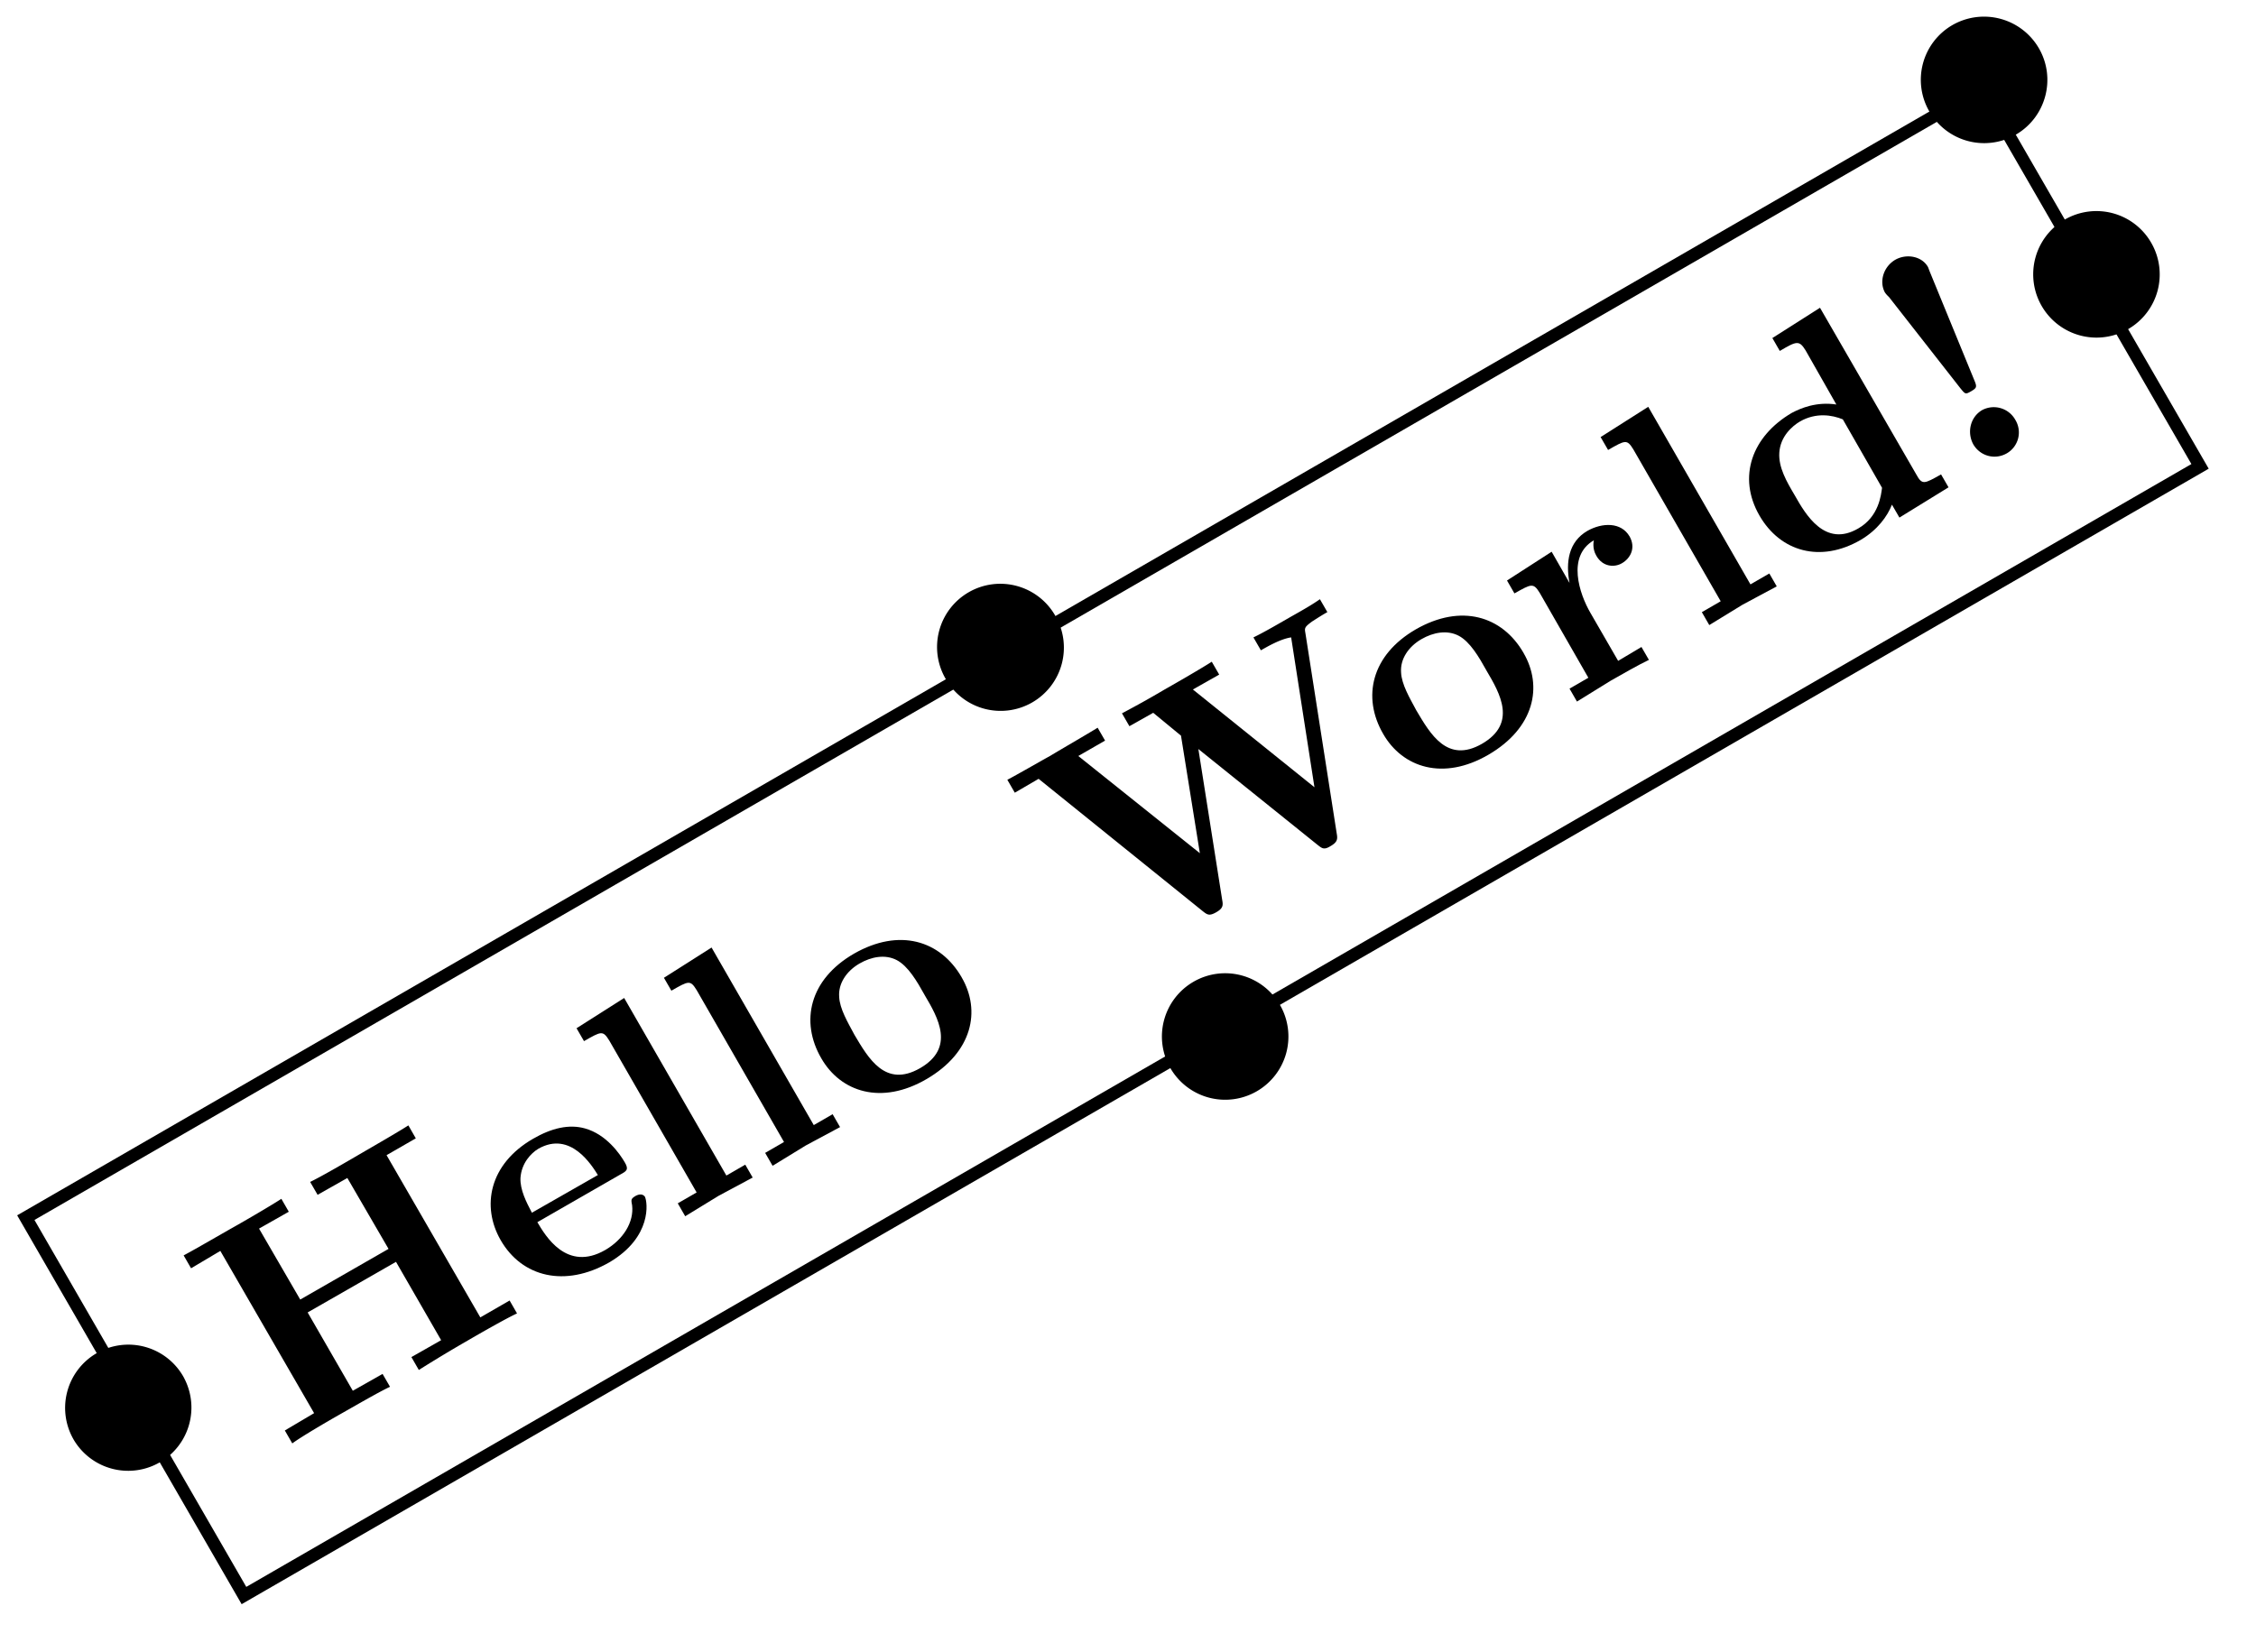 <svg xmlns="http://www.w3.org/2000/svg" xmlns:xlink="http://www.w3.org/1999/xlink" width="71.048" height="52.022"><defs><path id="b" d="m7.422-4.281-.234-.407-.922.532-2.953-5.11.921-.53L4-10.204c-.312.203-1.156.687-1.531.906s-1.203.703-1.563.875l.235.406.937-.53 1.297 2.233L.594-4.718-.703-6.953l.937-.531L0-7.891c-.312.204-1.14.688-1.531.907-.36.203-1.219.703-1.547.875l.234.406.922-.547 2.953 5.11-.922.546.235.407C.64-.407 1.5-.907 1.859-1.11c.391-.22 1.22-.703 1.563-.86l-.235-.406-.937.531L.828-4.312 3.61-5.906l1.422 2.468-.937.532.234.406a44 44 0 0 1 1.531-.922c.375-.219 1.22-.703 1.563-.86m0 0"/><path id="c" d="M3.688-3.469c-.094-.14-.266-.047-.297-.031-.157.094-.141.125-.11.297.063.531-.281 1.078-.844 1.406-1.218.703-1.89-.453-2.14-.875l2.61-1.5c.202-.11.28-.156.14-.39-.156-.266-.578-.875-1.25-1.063-.5-.14-1.047-.016-1.64.328C-1.22-4.5-1.47-3.172-.86-2.109c.672 1.172 2.03 1.5 3.422.703 1.359-.797 1.203-1.906 1.124-2.063m-1.485-.687L.125-2.97c-.172-.328-.375-.719-.36-1.094.032-.468.329-.78.563-.921 1.016-.578 1.688.53 1.875.828m0 0"/><path id="d" d="m2.531-1.453-.234-.406-.594.343-3.219-5.593-1.5.953.235.406c.547-.312.594-.344.797-.016L.766-.984l-.594.343.234.407 1.047-.641Zm0 0"/><path id="e" d="M3.61-4.578C2.937-5.75 1.64-6.141.218-5.328c-1.406.812-1.703 2.14-1.031 3.297.609 1.062 1.89 1.484 3.312.656 1.453-.844 1.719-2.156 1.11-3.203m-1.172.547c.437.734.968 1.672-.141 2.312C1.203-1.094.672-2.03.234-2.766c-.218-.406-.468-.828-.484-1.203-.031-.422.234-.812.64-1.047.376-.218.813-.296 1.172-.109.36.188.641.672.876 1.094m0 0"/><path id="f" d="m6.86-11.312-.235-.407c-.219.156-.516.328-.906.547-.328.188-.86.5-1.188.656l.235.407c.218-.125.625-.36.953-.407l.734 4.72-3.828-3.079.828-.469-.234-.406c-.313.203-1.125.672-1.485.875a31 31 0 0 1-1.343.75l.234.406.75-.422.875.72.594 3.702L-.984-6.78l.843-.485-.234-.406c-.328.203-1.14.672-1.5.89-.344.188-1.016.579-1.344.75l.235.407.75-.437 5.172 4.171c.14.11.203.157.421.032.22-.125.22-.22.188-.391L2.797-7l3.75 3.016c.14.109.203.172.406.046.219-.124.234-.218.203-.39l-.984-6.297c-.031-.187-.047-.203.203-.39.172-.11.344-.22.484-.297m0 0"/><path id="g" d="M1.984-5.39c-.265-.454-.859-.438-1.328-.173-.593.344-.687.985-.562 1.641l-.563-.984L-1.875-4l.234.406c.532-.297.594-.344.797-.015L.687-.937l-.593.343.234.407 1.063-.657c.328-.187.875-.5 1.203-.656l-.235-.406-.734.437L.75-2.984C.406-3.578 0-4.766.86-5.266c0 0-.063.25.078.485.203.36.578.375.812.234.266-.156.438-.484.234-.844m0 0"/><path id="h" d="m5.188-2.984-.235-.407c-.531.297-.594.344-.781 0L1.14-8.64l-1.5.954.234.406c.531-.313.61-.344.813-.016l.968 1.703c-.625-.093-1.11.11-1.406.266C-1-4.594-1.469-3.312-.766-2.094c.657 1.14 1.922 1.5 3.188.766.531-.313.844-.75.984-1.11l.235.407Zm-2.094.015c-.031.219-.094.906-.75 1.281-1.047.61-1.656-.437-2-1.046-.25-.422-.516-.875-.485-1.344.032-.5.391-.828.657-.984.5-.282 1-.204 1.343-.063Zm0 0"/><path id="i" d="M-.969-6.734C-1.156-7.078-1.64-7.172-2-6.97c-.375.219-.516.688-.328 1.032a.8.8 0 0 0 .125.14l2.25 2.875c.156.188.156.203.344.094.156-.094.187-.125.109-.313L-.922-6.609Zm2.75 4.812a.777.777 0 0 0-1.047-.312c-.375.218-.484.703-.28 1.078.218.375.687.5 1.062.281a.76.76 0 0 0 .265-1.047m0 0"/><clipPath id="a"><path d="M0 0h70.57v51.531H0Zm0 0"/></clipPath></defs><g clip-path="url(#a)"><path fill="none" stroke="#000" stroke-miterlimit="10" stroke-width=".399" d="M62.414 2.79.813 38.354l6.87 11.903L69.286 14.69Zm0 0"/></g><use xlink:href="#b" x="8.861" y="45.652"/><use xlink:href="#c" x="16.626" y="41.169"/><use xlink:href="#d" x="21.173" y="38.544"/><use xlink:href="#d" x="23.925" y="36.955"/><use xlink:href="#e" x="26.678" y="35.366"/><use xlink:href="#f" x="34.943" y="30.593"/><use xlink:href="#e" x="44.374" y="25.149"/><use xlink:href="#g" x="49.335" y="22.285"/><use xlink:href="#d" x="53.424" y="19.923"/><use xlink:href="#h" x="56.177" y="18.334"/><use xlink:href="#i" x="61.69" y="15.151"/><path d="M33.238 19.402a1.992 1.992 0 1 0-3.45 1.992 1.99 1.99 0 0 0 2.72.731 1.993 1.993 0 0 0 .73-2.723m7.07 12.25a1.99 1.99 0 0 0-2.718-.73 1.992 1.992 0 1 0 2.719.73M67.747 7.645a1.99 1.99 0 0 0-2.719-.73 1.993 1.993 0 0 0 1.993 3.452 1.99 1.99 0 0 0 .726-2.722M5.801 43.41a1.992 1.992 0 1 0-3.45 1.988A1.992 1.992 0 0 0 5.8 43.41M64.21 1.52a1.997 1.997 0 0 0-2.723-.73 1.99 1.99 0 0 0-.726 2.722 1.993 1.993 0 0 0 2.722.73c.95-.55 1.278-1.77.727-2.722m0 0"/></svg>
